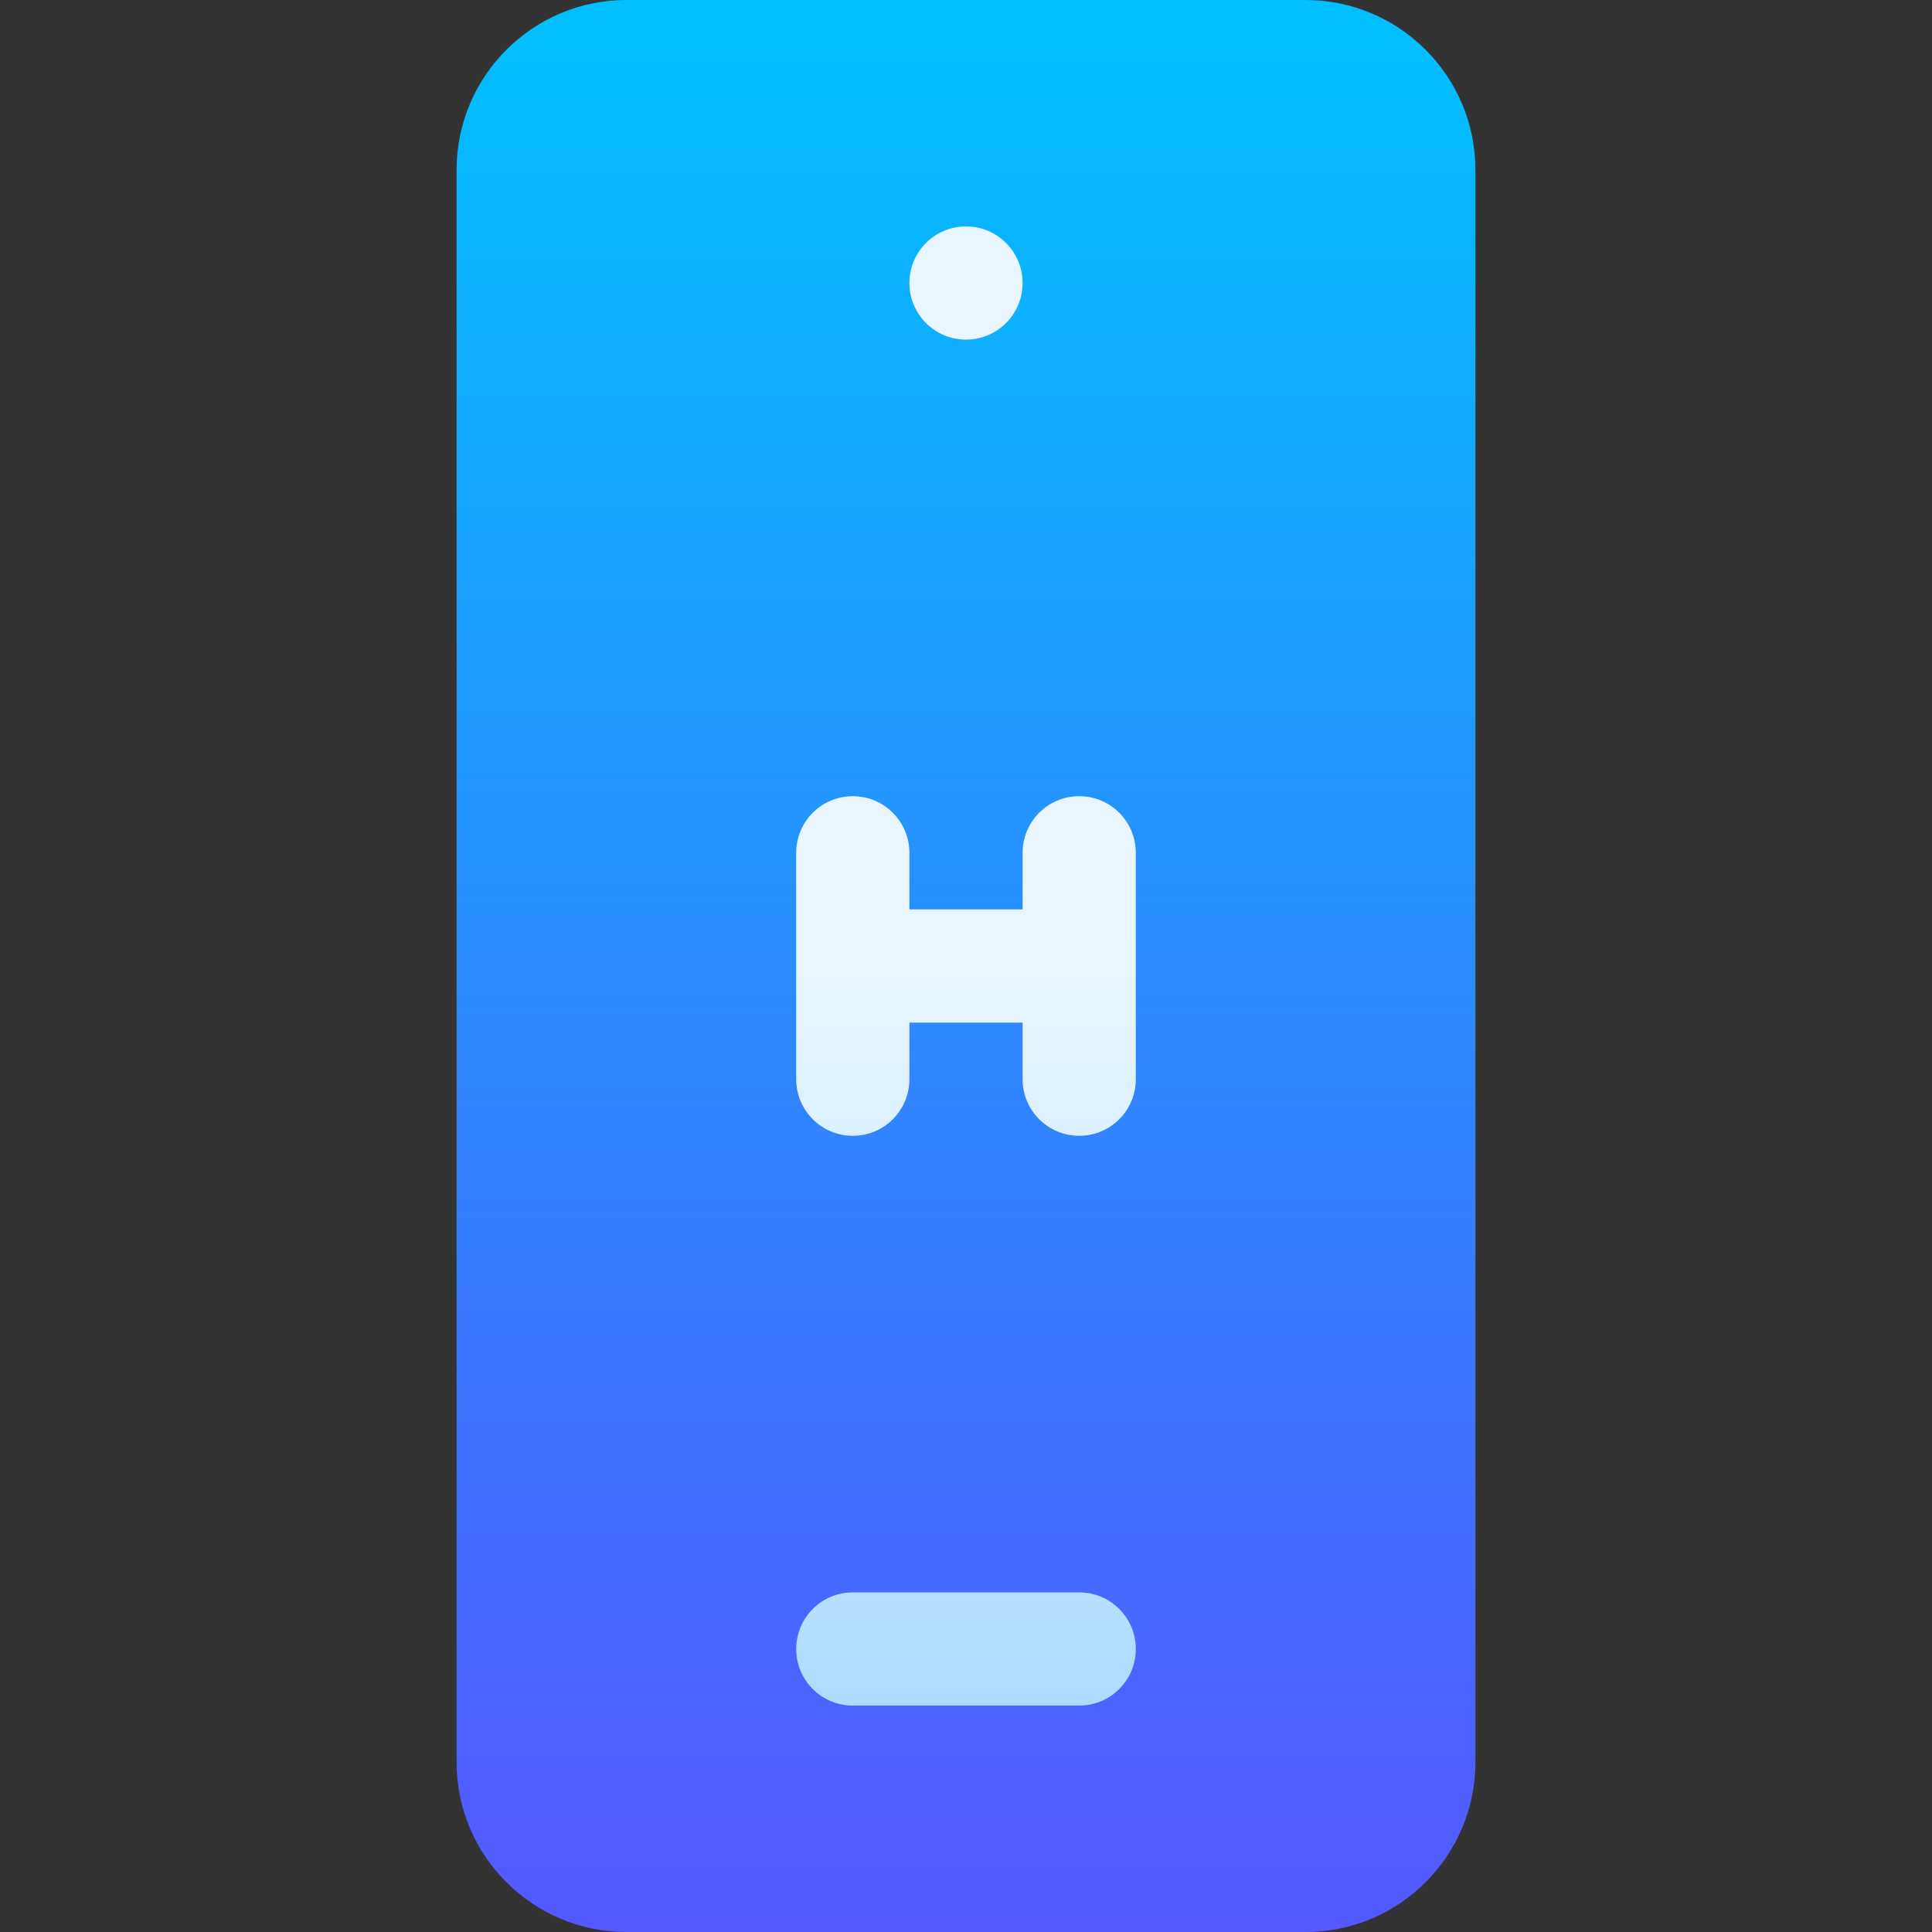 <svg id="Capa_1" enable-background="new 0 0 512 512" height="512" viewBox="0 0 512 512" width="512" xmlns="http://www.w3.org/2000/svg" xmlns:xlink="http://www.w3.org/1999/xlink"><rect x="0" y="0" width="512" height="512" fill="#333333" stroke="none"/><linearGradient id="SVGID_1_" gradientUnits="userSpaceOnUse" x1="256" x2="256" y1="512" y2="0"><stop offset="0" stop-color="#5558ff"/><stop offset="1" stop-color="#00c0ff"/></linearGradient><linearGradient id="SVGID_2_" gradientUnits="userSpaceOnUse" x1="256" x2="256" y1="452" y2="60"><stop offset="0" stop-color="#addcff"/><stop offset=".503" stop-color="#eaf6ff"/><stop offset="1" stop-color="#eaf6ff"/></linearGradient><g><g><g><path d="m346 0h-180c-24.814 0-45 20.186-45 45v422c0 24.814 20.186 45 45 45h180c24.814 0 45-20.186 45-45v-422c0-24.814-20.186-45-45-45z" fill="url(#SVGID_1_)"/></g></g><g><g><path d="m286 422h-60c-8.291 0-15 6.709-15 15s6.709 15 15 15h60c8.291 0 15-6.709 15-15s-6.709-15-15-15zm-30-332c8.284 0 15-6.716 15-15 0-8.286-6.716-15-15-15s-15 6.714-15 15c0 8.284 6.716 15 15 15zm30 121c-8.291 0-15 6.709-15 15v15h-30v-15c0-8.291-6.709-15-15-15s-15 6.709-15 15v60c0 8.291 6.709 15 15 15s15-6.709 15-15v-15h30v15c0 8.291 6.709 15 15 15s15-6.709 15-15v-60c0-8.291-6.709-15-15-15z" fill="url(#SVGID_2_)"/></g></g></g></svg>